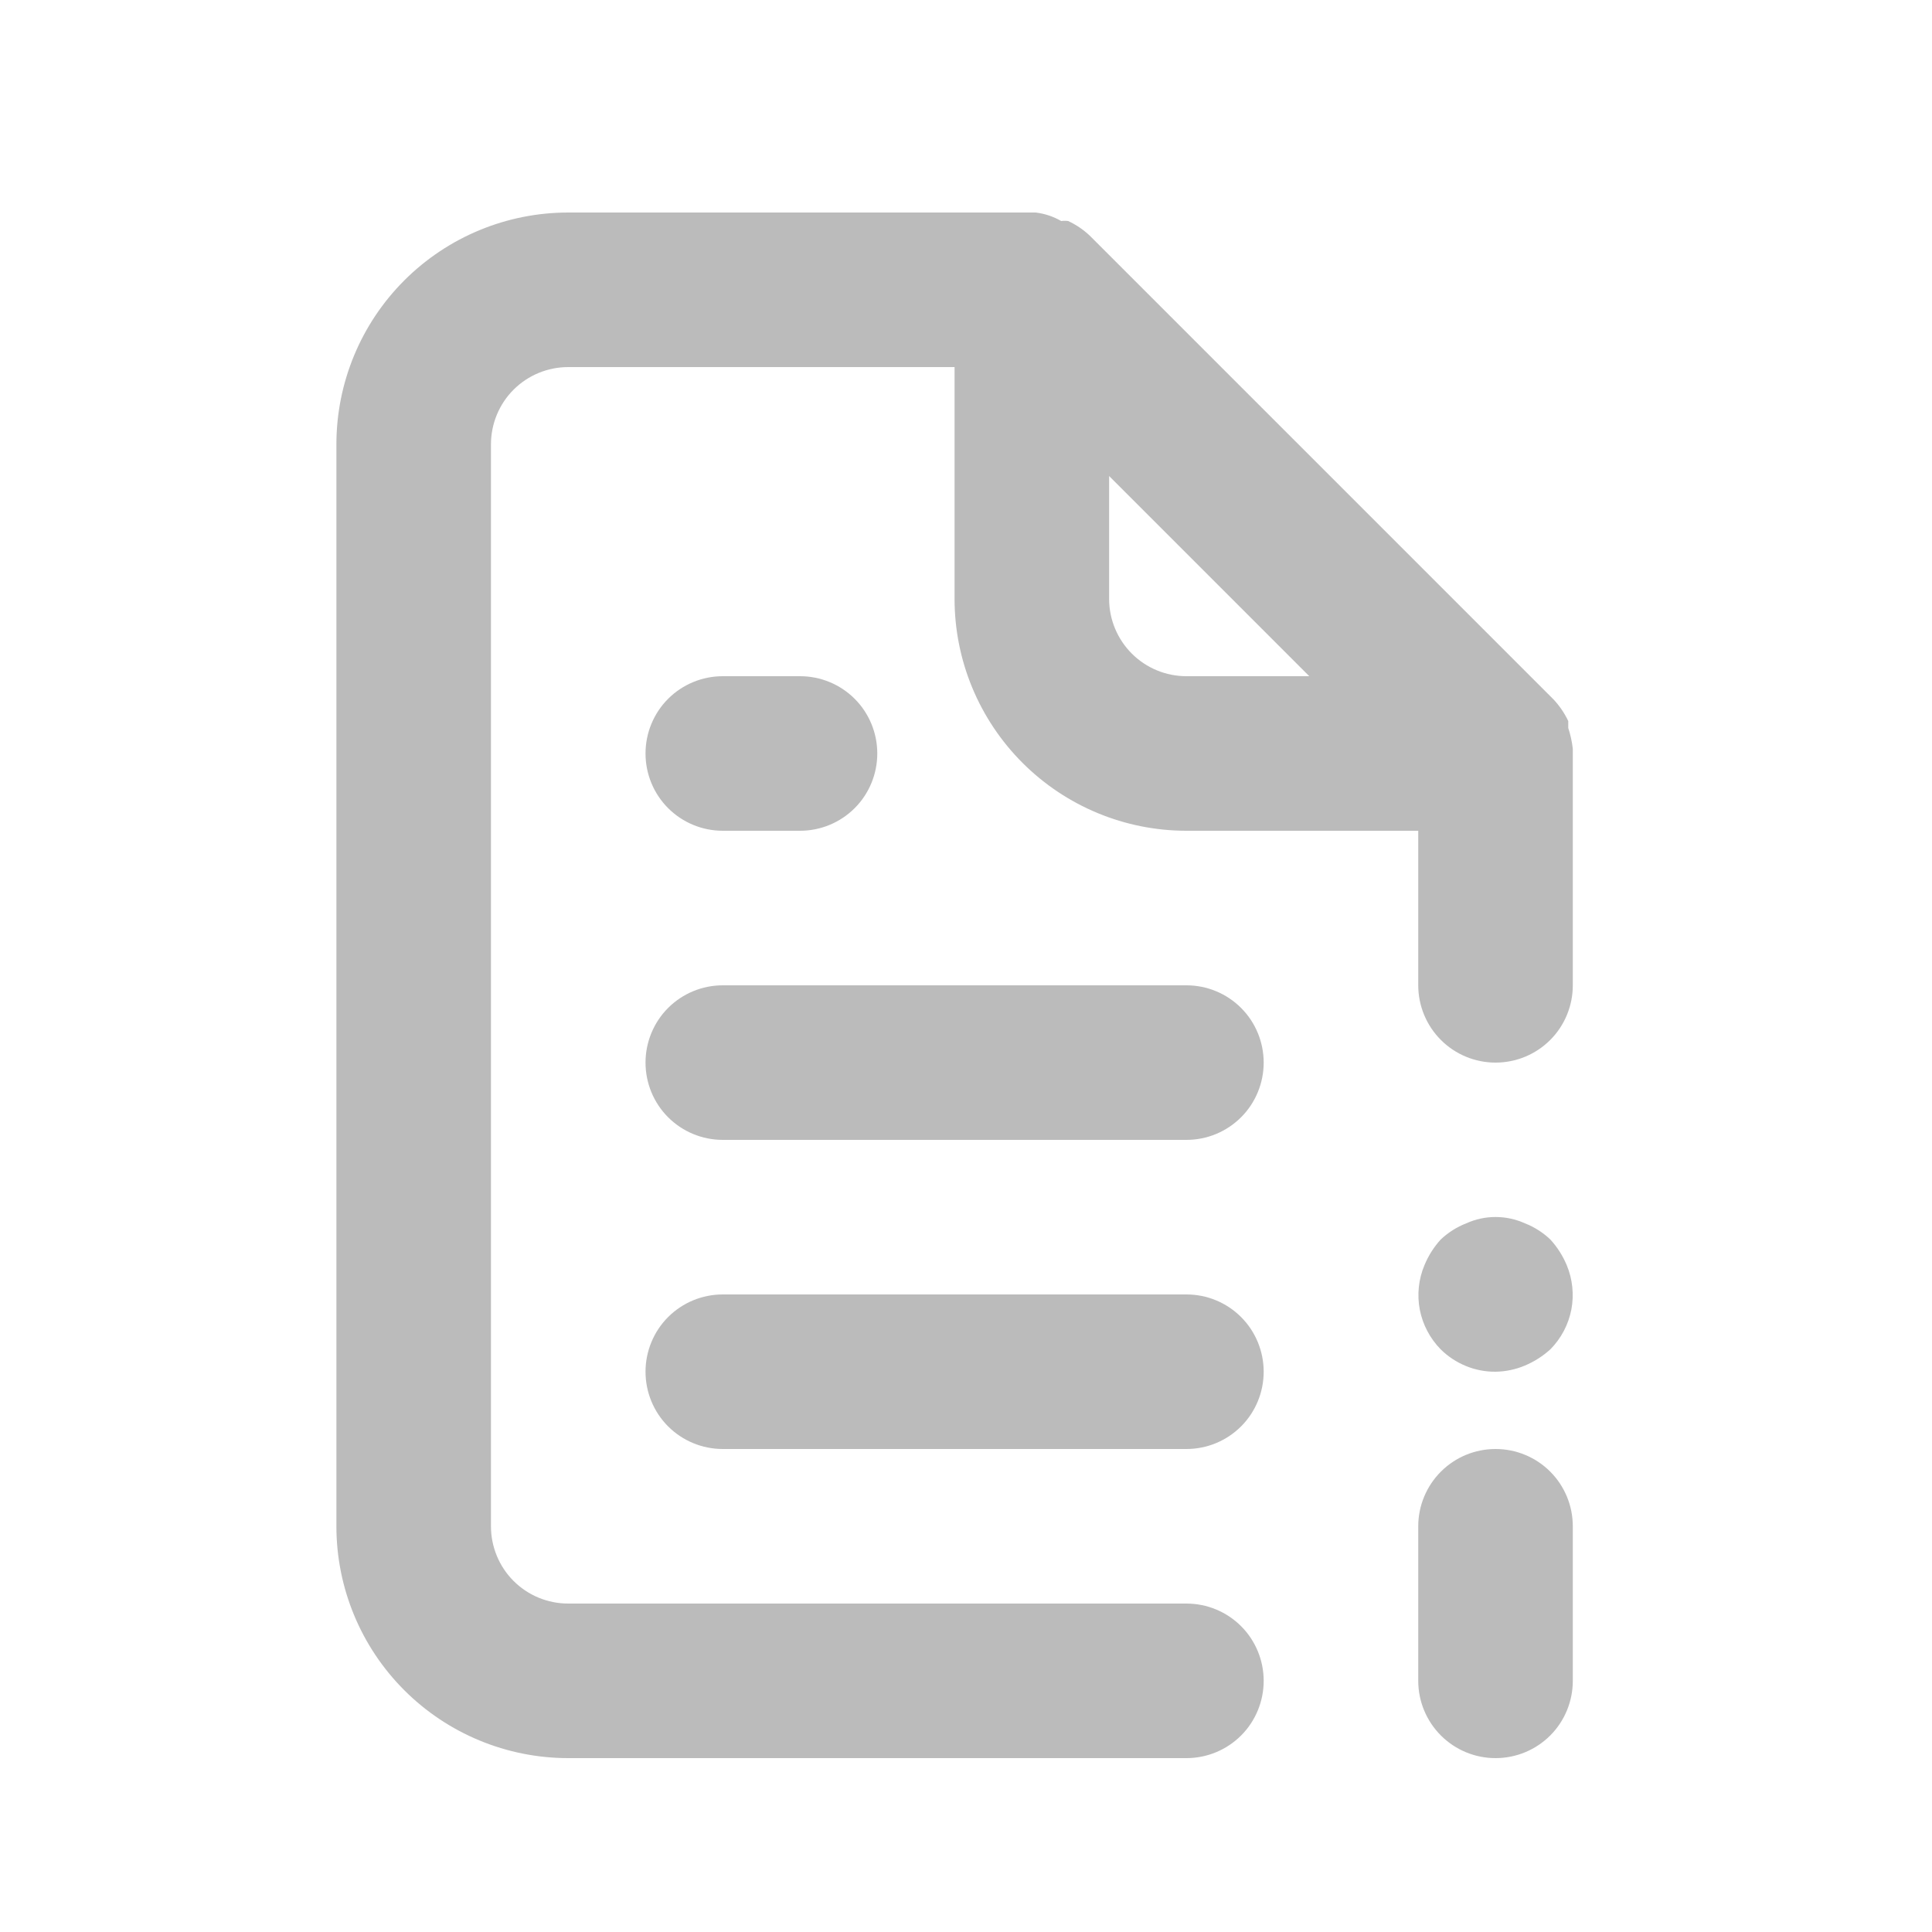 <svg width="25" height="25" viewBox="0 0 25 25" fill="none" xmlns="http://www.w3.org/2000/svg">
<path d="M15.352 16.75H9.353C9.087 16.75 8.833 16.855 8.645 17.043C8.458 17.23 8.353 17.485 8.353 17.75C8.353 18.015 8.458 18.27 8.645 18.457C8.833 18.645 9.087 18.75 9.353 18.75H15.352C15.618 18.75 15.872 18.645 16.06 18.457C16.247 18.27 16.352 18.015 16.352 17.75C16.352 17.485 16.247 17.23 16.06 17.043C15.872 16.855 15.618 16.75 15.352 16.75ZM9.353 10.75H10.352C10.618 10.75 10.872 10.645 11.06 10.457C11.247 10.27 11.352 10.015 11.352 9.75C11.352 9.485 11.247 9.23 11.06 9.043C10.872 8.855 10.618 8.75 10.352 8.75H9.353C9.087 8.75 8.833 8.855 8.645 9.043C8.458 9.23 8.353 9.485 8.353 9.75C8.353 10.015 8.458 10.27 8.645 10.457C8.833 10.645 9.087 10.75 9.353 10.75ZM15.352 12.75H9.353C9.087 12.75 8.833 12.855 8.645 13.043C8.458 13.23 8.353 13.485 8.353 13.75C8.353 14.015 8.458 14.27 8.645 14.457C8.833 14.645 9.087 14.75 9.353 14.75H15.352C15.618 14.75 15.872 14.645 16.06 14.457C16.247 14.27 16.352 14.015 16.352 13.75C16.352 13.485 16.247 13.23 16.06 13.043C15.872 12.855 15.618 12.75 15.352 12.75ZM20.062 16.04C19.967 15.949 19.855 15.878 19.733 15.83C19.613 15.776 19.484 15.748 19.352 15.748C19.221 15.748 19.092 15.776 18.973 15.83C18.85 15.878 18.738 15.949 18.642 16.04C18.554 16.137 18.483 16.249 18.433 16.37C18.356 16.552 18.335 16.753 18.372 16.947C18.41 17.141 18.504 17.319 18.642 17.46C18.736 17.553 18.847 17.626 18.969 17.676C19.09 17.726 19.221 17.751 19.352 17.75C19.483 17.748 19.612 17.721 19.733 17.67C19.854 17.619 19.965 17.548 20.062 17.46C20.201 17.319 20.295 17.141 20.333 16.947C20.37 16.753 20.349 16.552 20.273 16.37C20.222 16.249 20.151 16.137 20.062 16.04ZM20.352 9.69C20.342 9.598 20.322 9.508 20.293 9.42V9.33C20.244 9.227 20.18 9.133 20.102 9.05L14.102 3.05C14.02 2.972 13.925 2.908 13.822 2.86C13.793 2.856 13.762 2.856 13.732 2.86C13.631 2.802 13.519 2.764 13.402 2.75H7.353C6.557 2.75 5.794 3.066 5.231 3.629C4.669 4.191 4.353 4.954 4.353 5.75V19.75C4.353 20.546 4.669 21.309 5.231 21.871C5.794 22.434 6.557 22.75 7.353 22.75H15.352C15.618 22.75 15.872 22.645 16.06 22.457C16.247 22.27 16.352 22.015 16.352 21.75C16.352 21.485 16.247 21.23 16.06 21.043C15.872 20.855 15.618 20.75 15.352 20.75H7.353C7.087 20.75 6.833 20.645 6.645 20.457C6.458 20.27 6.353 20.015 6.353 19.75V5.75C6.353 5.485 6.458 5.23 6.645 5.043C6.833 4.855 7.087 4.75 7.353 4.75H12.352V7.75C12.352 8.546 12.669 9.309 13.231 9.871C13.794 10.434 14.557 10.75 15.352 10.75H18.352V12.75C18.352 13.015 18.458 13.27 18.645 13.457C18.833 13.645 19.087 13.75 19.352 13.75C19.618 13.75 19.872 13.645 20.06 13.457C20.247 13.27 20.352 13.015 20.352 12.75V9.69ZM15.352 8.75C15.087 8.75 14.833 8.645 14.645 8.457C14.458 8.27 14.352 8.015 14.352 7.75V6.16L16.942 8.75H15.352ZM19.352 18.75C19.087 18.75 18.833 18.855 18.645 19.043C18.458 19.23 18.352 19.485 18.352 19.75V21.75C18.352 22.015 18.458 22.27 18.645 22.457C18.833 22.645 19.087 22.75 19.352 22.75C19.618 22.75 19.872 22.645 20.06 22.457C20.247 22.27 20.352 22.015 20.352 21.75V19.75C20.352 19.485 20.247 19.23 20.06 19.043C19.872 18.855 19.618 18.75 19.352 18.75Z" fill="#BBBBBB"/>
</svg>

